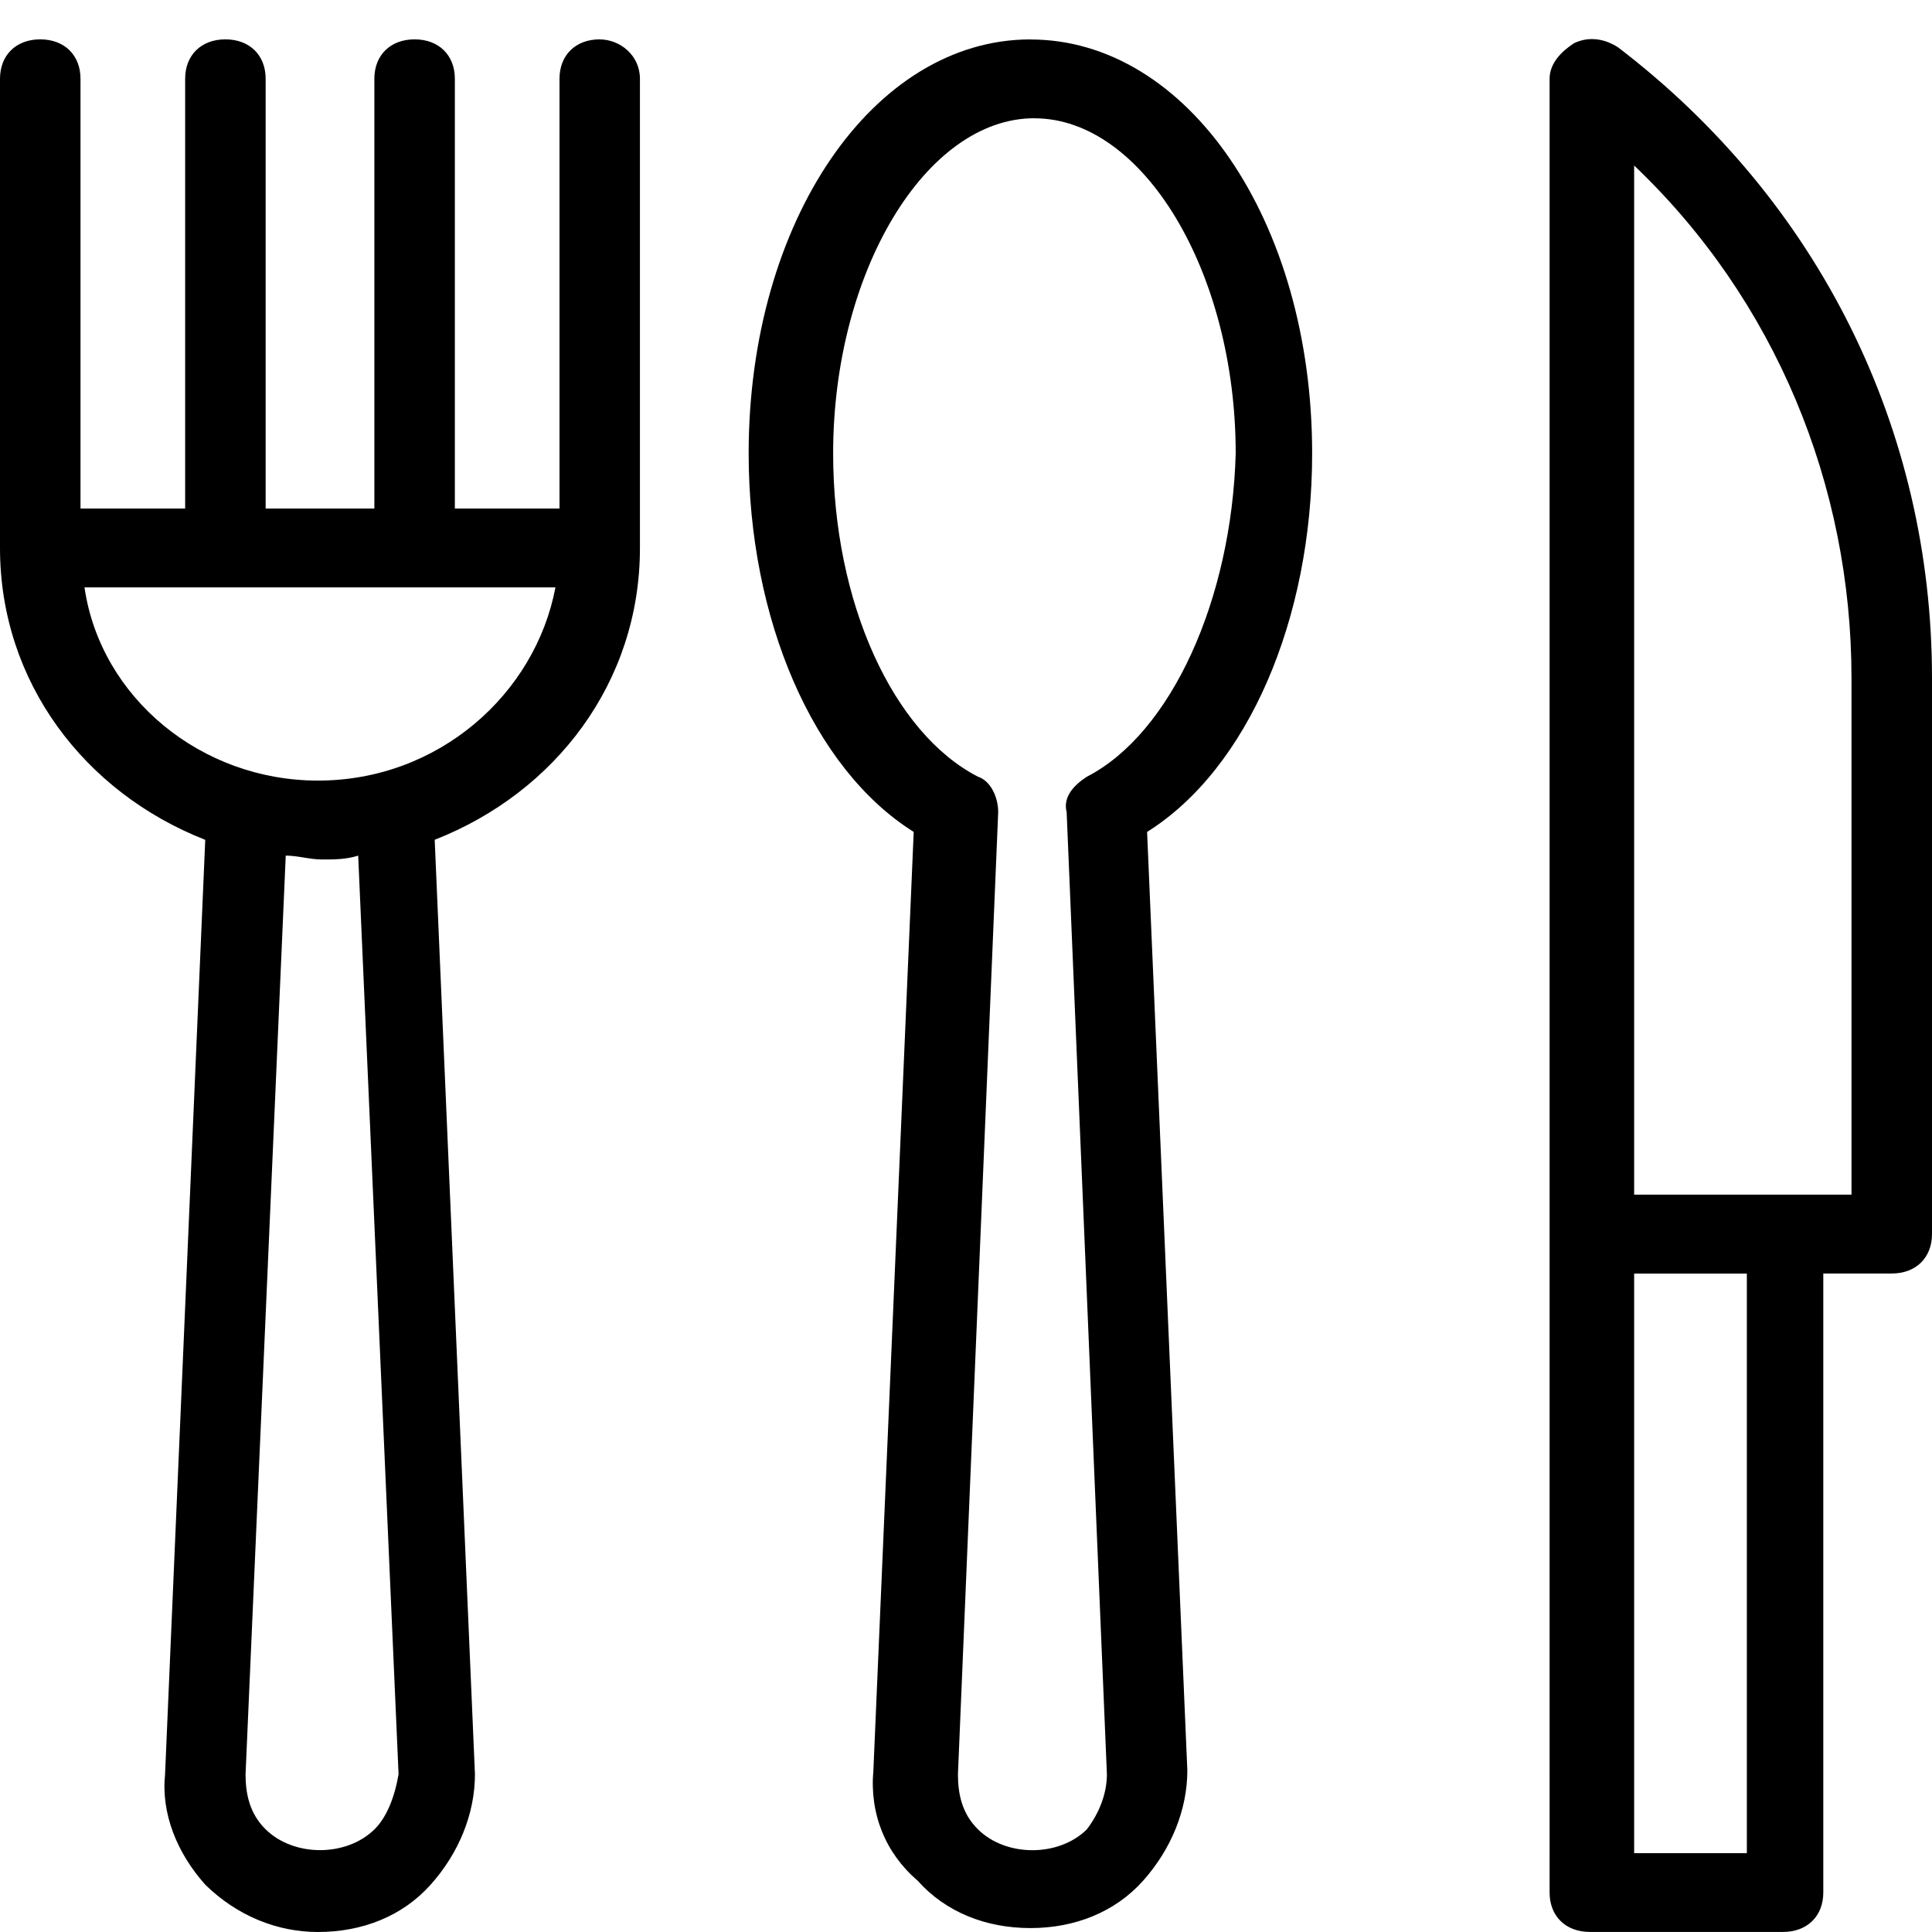 <svg xmlns="http://www.w3.org/2000/svg" width="30" height="30" viewBox="0 0 30 30">
    <g fill="none" fill-rule="evenodd">
        <g fill="#000" fill-rule="nonzero">
            <g>
                <path d="M9.313 13.612c.312 0 .624.245.624.612v7.286c0 2.082-1.312 3.796-3.187 4.53l.625 14.511c0 .612-.25 1.225-.688 1.714-.437.49-1.062.735-1.75.735-.625 0-1.25-.245-1.75-.735-.437-.49-.687-1.102-.624-1.714l.624-14.51C1.313 25.306 0 23.59 0 21.51v-7.287c0-.367.25-.612.625-.612s.625.245.625.612v6.674h1.625v-6.674c0-.367.25-.612.625-.612s.625.245.625.612v6.674h1.688v-6.674c0-.367.25-.612.625-.612s.625.245.625.612v6.674h1.625v-6.674c0-.367.25-.612.624-.612zm15.124.061c.25-.122.5-.06.688.062C28.25 16.122 30 19.673 30 23.53v8.632c0 .368-.25.613-.625.613h-1.063v9.612c0 .367-.25.612-.625.612h-3c-.375 0-.625-.245-.625-.612V14.224c0-.244.188-.428.375-.55zM16 13.613c2.438 0 4.375 2.816 4.375 6.428 0 2.571-1 4.898-2.563 5.877l.625 14.572c0 .612-.25 1.224-.687 1.714-.438.49-1.063.735-1.75.735-.688 0-1.313-.245-1.75-.735-.5-.428-.75-1.04-.688-1.714l.626-14.572c-1.563-.98-2.563-3.306-2.563-5.877 0-3.612 1.938-6.429 4.375-6.429zm11.125 19.163h-1.75v9h1.75v-9zm-11.063-17.94c-1.687 0-3.125 2.388-3.125 5.205 0 2.326.938 4.347 2.25 5.02.188.061.313.306.313.551l-.625 14.939c0 .306.063.612.313.857.437.429 1.25.429 1.687 0 .188-.245.313-.55.313-.857l-.625-14.939c-.063-.245.125-.428.312-.55 1.313-.674 2.25-2.756 2.313-5.021 0-2.817-1.438-5.204-3.125-5.204zm-10.5 11.45c-.187.06-.375.06-.562.06-.188 0-.375-.06-.563-.06L3.813 40.55c0 .306.063.612.313.857.438.429 1.25.429 1.688 0 .187-.184.312-.49.375-.857zM25.375 15.57v15.98h3.375v-8.02c0-3-1.188-5.878-3.375-7.96zm-16.75 6.551H1.312c.25 1.715 1.813 3 3.625 3 1.875 0 3.375-1.346 3.688-3z" transform="translate(-29 -1537) translate(29 1524)"/>
            </g>
        </g>
    </g>
</svg>
